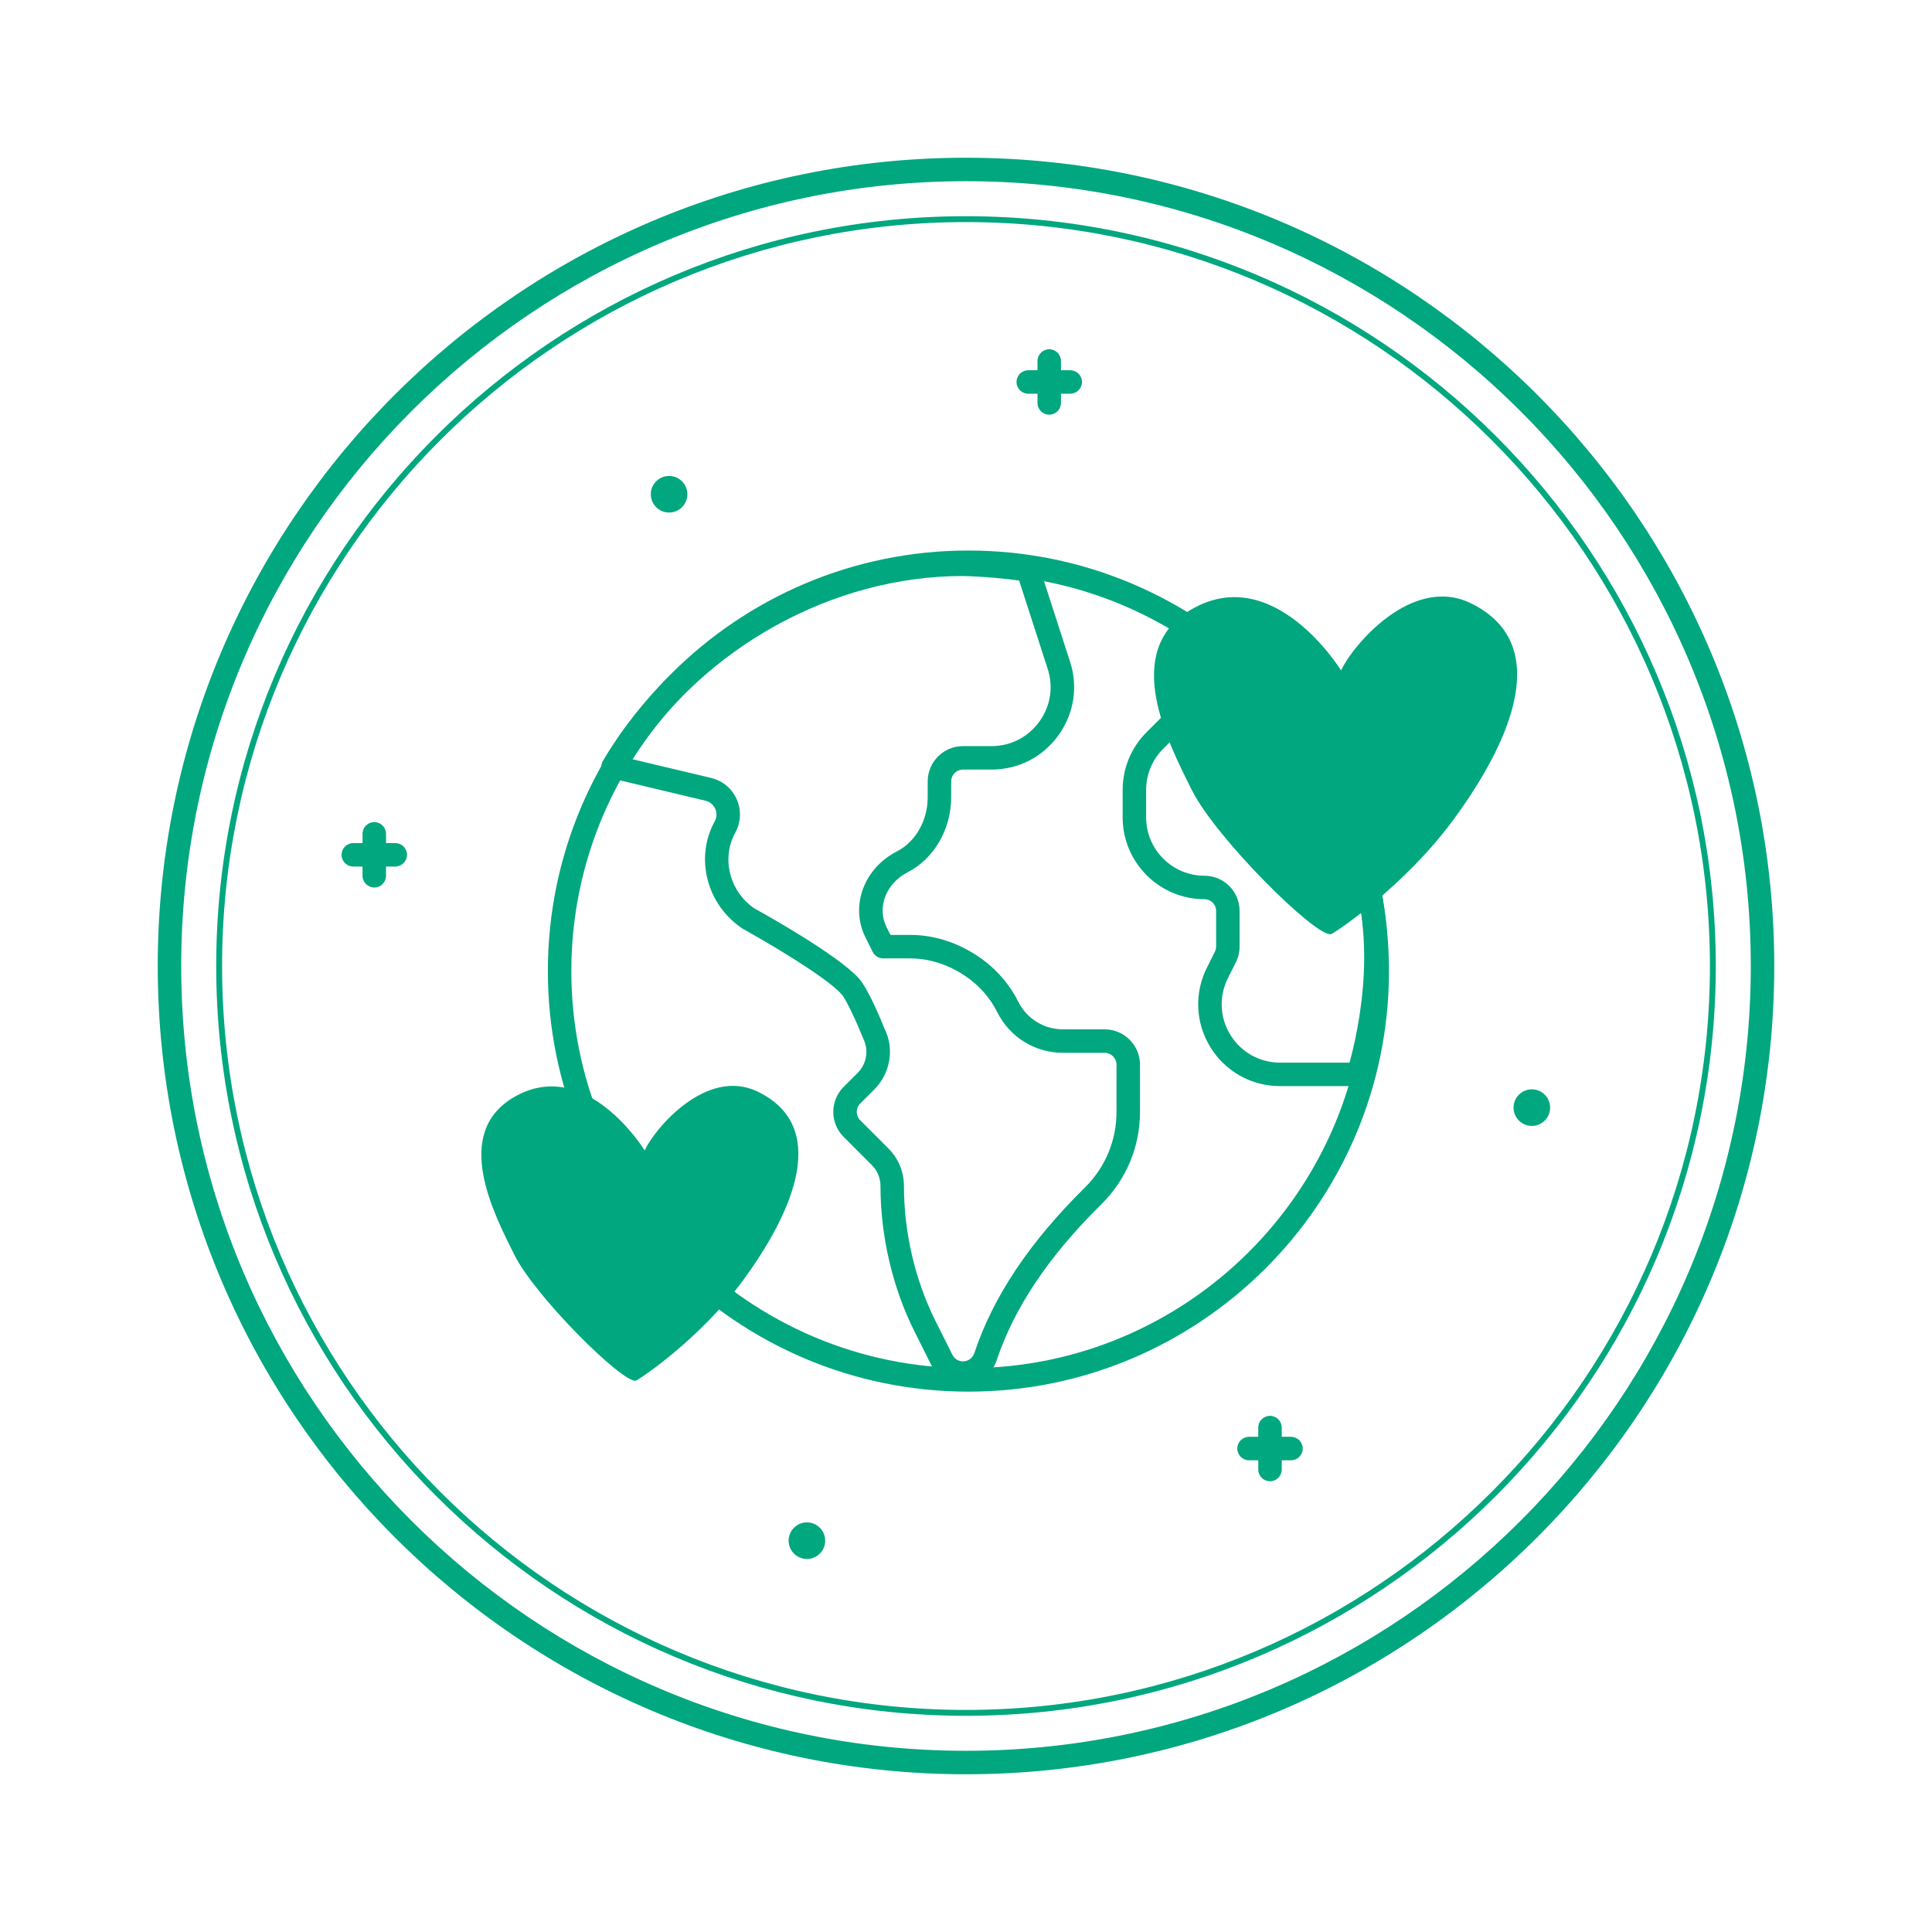 <?xml version="1.0" encoding="UTF-8" standalone="no"?>
<!DOCTYPE svg PUBLIC "-//W3C//DTD SVG 1.1//EN" "http://www.w3.org/Graphics/SVG/1.1/DTD/svg11.dtd">
<!-- Created with Vectornator (http://vectornator.io/) -->
<svg height="100%" stroke-miterlimit="10" style="fill-rule:nonzero;clip-rule:evenodd;stroke-linecap:round;stroke-linejoin:round;" version="1.1" viewBox="0 0 500 500" width="100%" xml:space="preserve" xmlns="http://www.w3.org/2000/svg" xmlns:vectornator="http://vectornator.io" xmlns:xlink="http://www.w3.org/1999/xlink">
<defs/>
<g id="Untitled" vectornator:layerName="Untitled">
<g opacity="0">
<path d="M121.922 260.214C121.922 262.788 119.836 264.872 117.261 264.872C114.69 264.872 112.6 262.788 112.6 260.214C112.6 257.64 114.69 255.553 117.261 255.553C119.836 255.553 121.922 257.64 121.922 260.214" fill="#008f80" fill-rule="nonzero" opacity="1" stroke="none"/>
<path d="M370.444 167.266C370.444 169.84 368.354 171.927 365.783 171.927C363.209 171.927 361.122 169.84 361.122 167.266C361.122 164.692 363.209 162.608 365.783 162.608C368.354 162.608 370.444 164.692 370.444 167.266" fill="#008f80" fill-rule="nonzero" opacity="1" stroke="none"/>
<path d="M259.377 405.89C259.377 408.464 257.29 410.551 254.718 410.551C252.144 410.551 250.057 408.464 250.057 405.89C250.057 403.316 252.144 401.232 254.718 401.232C257.29 401.232 259.377 403.316 259.377 405.89" fill="#008f80" fill-rule="nonzero" opacity="1" stroke="none"/>
<path d="M191.515 431.537C194.812 431.537 198.015 431.85 201.045 432.662C209.051 434.803 216.466 440.864 223.633 446.726C232.124 453.67 240.904 460.851 250.003 460.851C259.099 460.851 267.876 453.67 276.364 446.729C283.534 440.864 290.949 434.803 298.955 432.662C307.351 430.42 317.057 431.978 326.445 433.484C337.529 435.26 347.995 436.938 355.446 432.629C363.065 428.224 366.857 418.215 370.873 407.619C374.21 398.811 377.664 389.707 383.684 383.684C389.707 377.664 398.814 374.212 407.619 370.873C418.215 366.857 428.224 363.065 432.632 355.446C436.944 347.995 435.263 337.527 433.484 326.445C431.978 317.057 430.42 307.349 432.662 298.958C434.805 290.949 440.867 283.534 446.732 276.367C453.67 267.876 460.851 259.096 460.851 250C460.851 240.904 453.67 232.124 446.732 223.636C440.867 216.466 434.805 209.053 432.662 201.045C430.42 192.654 431.978 182.945 433.484 173.555C435.266 162.473 436.944 152.007 432.632 144.554C428.224 136.937 418.215 133.143 407.621 129.127C398.814 125.79 389.707 122.339 383.687 116.316C377.667 110.295 374.213 101.189 370.875 92.381C366.86 81.784 363.068 71.779 355.449 67.371C347.998 63.059 337.529 64.74 326.445 66.516C317.057 68.025 307.349 69.58 298.958 67.338C290.949 65.197 283.534 59.133 276.364 53.271C267.876 46.327 259.099 39.149 250.003 39.149C240.907 39.149 232.127 46.327 223.639 53.271C216.469 59.133 209.053 65.197 201.047 67.338C192.662 69.58 182.945 68.025 173.555 66.516C162.479 64.74 152.01 63.059 144.557 67.368C136.94 71.776 133.145 81.782 129.133 92.379C125.793 101.186 122.341 110.293 116.318 116.316C110.298 122.336 101.191 125.787 92.384 129.125C81.79 133.14 71.781 136.935 67.374 144.554C63.062 152.007 64.74 162.473 66.518 173.555C68.025 182.943 69.583 192.651 67.341 201.042C65.2 209.051 59.136 216.463 53.274 223.636C46.33 232.124 39.149 240.904 39.149 250C39.149 259.096 46.33 267.873 53.274 276.364C59.136 283.531 65.2 290.946 67.341 298.953C69.583 307.346 68.025 317.057 66.518 326.445C64.74 337.527 63.062 347.993 67.371 355.443C71.776 363.063 81.784 366.855 92.379 370.87C101.189 374.21 110.295 377.661 116.318 383.682C122.336 389.705 125.79 398.811 129.13 407.616C133.143 418.213 136.937 428.221 144.557 432.629C152.005 436.938 162.473 435.26 173.555 433.482C179.551 432.52 185.68 431.537 191.515 431.537M250.003 466.83C238.771 466.83 229.149 458.963 219.847 451.355C212.862 445.642 206.264 440.246 199.503 438.439C192.341 436.527 183.275 437.982 174.503 439.387C162.874 441.251 150.855 443.179 141.56 437.805C132.099 432.332 127.746 420.844 123.537 409.738C120.421 401.519 117.204 393.025 112.088 387.912C106.975 382.796 98.478 379.576 90.262 376.463C79.153 372.254 67.665 367.901 62.193 358.44C56.818 349.145 58.749 337.123 60.612 325.497C62.021 316.728 63.476 307.656 61.563 300.497C59.757 293.736 54.358 287.135 48.645 280.151C41.037 270.848 33.169 261.229 33.169 250C33.169 238.768 41.037 229.152 48.645 219.849C54.358 212.862 59.757 206.261 61.563 199.497C63.476 192.338 62.021 183.272 60.612 174.503C58.749 162.874 56.821 150.852 62.195 141.558C67.671 132.099 79.156 127.743 90.265 123.535C98.481 120.418 106.977 117.198 112.091 112.085C117.206 106.972 120.424 98.475 123.54 90.259C127.749 79.153 132.102 67.665 141.56 62.193C150.855 56.812 162.877 58.746 174.503 60.61C183.283 62.018 192.355 63.478 199.505 61.56C206.267 59.752 212.867 54.355 219.852 48.64C229.152 41.034 238.774 33.17 250.003 33.17C261.232 33.17 270.851 41.034 280.151 48.64C287.141 54.355 293.739 59.752 300.503 61.56C307.662 63.473 316.728 62.018 325.499 60.612C337.123 58.746 349.145 56.815 358.442 62.193C367.903 67.668 372.259 79.156 376.468 90.262C379.582 98.478 382.804 106.975 387.918 112.088C393.031 117.201 401.525 120.421 409.738 123.537C420.85 127.746 432.335 132.099 437.807 141.56C443.185 150.855 441.256 162.877 439.39 174.503C437.985 183.272 436.527 192.341 438.442 199.5C440.248 206.264 445.645 212.865 451.36 219.849C458.966 229.152 466.83 238.771 466.83 250C466.83 261.229 458.966 270.848 451.36 280.151C445.645 287.138 440.248 293.739 438.442 300.5C436.527 307.659 437.982 316.728 439.387 325.499C441.256 337.126 443.185 349.148 437.807 358.44C432.332 367.901 420.85 372.257 409.738 376.465C401.525 379.579 393.028 382.799 387.915 387.915C382.799 393.028 379.579 401.522 376.465 409.741C372.257 420.847 367.901 432.332 358.44 437.807C349.148 443.182 337.123 441.254 325.499 439.387C316.733 437.982 307.662 436.527 300.5 438.439C293.736 440.246 287.141 445.642 280.151 451.357C270.851 458.963 261.232 466.83 250.003 466.83" fill="#008f80" fill-rule="nonzero" opacity="1" stroke="none"/>
<path d="M250.002 76.042C154.08 76.042 76.044 154.078 76.044 250C76.044 345.92 154.08 423.958 250.002 423.958C345.921 423.958 423.957 345.92 423.957 250C423.957 154.078 345.921 76.042 250.002 76.042M250.002 425.453C153.254 425.453 74.548 346.745 74.548 250C74.548 153.255 153.254 74.546 250.002 74.546C346.747 74.546 425.453 153.255 425.453 250C425.453 346.745 346.747 425.453 250.002 425.453" fill="#008f80" fill-rule="nonzero" opacity="1" stroke="none"/>
<path d="M262.654 343.827C351.123 349.248 356.918 293.09 343.937 241.369C338.001 217.315 328.29 194.446 320.706 179.041C305.219 186.459 283.069 198.102 263.621 212.796C244.77 227.002 228.447 244.336 222.114 263.511C214.108 287.83 222.411 315.098 262.654 343.827" fill="#008f80" fill-rule="nonzero" opacity="1" stroke="none"/>
<path d="M243.221 339.276C336.959 290.809 308.595 229.87 263.753 184.93C243 163.965 219.112 146.519 201.958 135.405C190.659 152.439 175.126 177.863 164.221 204.756C153.619 230.782 147.522 258.465 152.752 281.931C159.413 311.678 184.549 334.482 243.221 339.276" fill="#ffffff" fill-rule="nonzero" opacity="1" stroke="none"/>
<path d="M203.561 143.011L248.224 362.546" fill="#ffffff" fill-rule="nonzero" opacity="1" stroke="none"/>
<path d="M237.102 301.076L259.083 258.743" fill="#ffffff" fill-rule="nonzero" opacity="1" stroke="none"/>
<path d="M225.98 246.122L247.961 203.789" fill="#ffffff" fill-rule="nonzero" opacity="1" stroke="none"/>
<path d="M233.583 301.789L196.867 271.336" fill="#ffffff" fill-rule="nonzero" opacity="1" stroke="none"/>
<path d="M222.46 246.834L185.744 216.384" fill="#ffffff" fill-rule="nonzero" opacity="1" stroke="none"/>
</g>
<g opacity="1">
<path d="M271.542 107.319C269.865 107.319 268.504 105.961 268.504 104.281L268.504 93.426C268.504 91.746 269.865 90.388 271.542 90.388C273.219 90.388 274.58 91.746 274.58 93.426L274.58 104.281C274.58 105.961 273.219 107.319 271.542 107.319" fill="#01a77f" fill-rule="nonzero" opacity="1" stroke="none"/>
<path d="M276.971 101.891L266.113 101.891C264.436 101.891 263.077 100.532 263.077 98.852C263.077 97.175 264.436 95.817 266.113 95.817L276.971 95.817C278.648 95.817 280.009 97.175 280.009 98.852C280.009 100.532 278.648 101.891 276.971 101.891" fill="#01a77f" fill-rule="nonzero" opacity="1" stroke="none"/>
<path d="M96.861 229.688C95.184 229.688 93.823 228.33 93.823 226.65L93.823 215.795C93.823 214.115 95.184 212.757 96.861 212.757C98.538 212.757 99.899 214.115 99.899 215.795L99.899 226.65C99.899 228.33 98.538 229.688 96.861 229.688" fill="#01a77f" fill-rule="nonzero" opacity="1" stroke="none"/>
<path d="M102.29 224.26L91.432 224.26C89.755 224.26 88.396 222.901 88.396 221.222C88.396 219.545 89.755 218.186 91.432 218.186L102.29 218.186C103.966 218.186 105.328 219.545 105.328 221.222C105.328 222.901 103.966 224.26 102.29 224.26" fill="#01a77f" fill-rule="nonzero" opacity="1" stroke="none"/>
<path d="M250 46.895C138.006 46.895 46.895 138.009 46.895 250C46.895 361.991 138.006 453.105 250 453.105C361.994 453.105 453.105 361.991 453.105 250C453.105 138.009 361.994 46.895 250 46.895M250 459.178C134.658 459.178 40.822 365.342 40.822 250C40.822 134.658 134.658 40.822 250 40.822C365.342 40.822 459.178 134.658 459.178 250C459.178 365.342 365.342 459.178 250 459.178" fill="#01a77f" fill-rule="nonzero" opacity="1" stroke="none"/>
<path d="M250 57.474C143.839 57.474 57.474 143.842 57.474 250.001C57.474 356.159 143.839 442.527 250 442.527C356.161 442.527 442.526 356.159 442.526 250.001C442.526 143.842 356.161 57.474 250 57.474M250 444.046C143.003 444.046 55.955 356.997 55.955 250.001C55.955 143.004 143.003 55.955 250 55.955C356.997 55.955 444.045 143.004 444.045 250.001C444.045 356.997 356.997 444.046 250 444.046" fill="#01a77f" fill-rule="nonzero" opacity="1" stroke="none"/>
<path d="M328.675 383.347C326.998 383.347 325.636 381.988 325.636 380.308L325.636 369.453C325.636 367.776 326.998 366.418 328.675 366.418C330.351 366.418 331.713 367.776 331.713 369.453L331.713 380.308C331.713 381.988 330.351 383.347 328.675 383.347" fill="#01a77f" fill-rule="nonzero" opacity="1" stroke="none"/>
<path d="M334.104 377.918L323.246 377.918C321.569 377.918 320.21 376.559 320.21 374.88C320.21 373.203 321.569 371.844 323.246 371.844L334.104 371.844C335.78 371.844 337.142 373.203 337.142 374.88C337.142 376.559 335.78 377.918 334.104 377.918" fill="#01a77f" fill-rule="nonzero" opacity="1" stroke="none"/>
<path d="M213.561 398.725C213.561 401.34 211.441 403.459 208.826 403.459C206.212 403.459 204.095 401.34 204.095 398.725C204.095 396.113 206.212 393.993 208.826 393.993C211.441 393.993 213.561 396.113 213.561 398.725" fill="#01a77f" fill-rule="nonzero" opacity="1" stroke="none"/>
<path d="M401.172 286.651C401.172 289.263 399.052 291.385 396.438 291.385C393.823 291.385 391.706 289.263 391.706 286.651C391.706 284.036 393.823 281.917 396.438 281.917C399.052 281.917 401.172 284.036 401.172 286.651" fill="#01a77f" fill-rule="nonzero" opacity="1" stroke="none"/>
<path d="M177.893 127.91C177.893 130.522 175.773 132.645 173.161 132.645C170.546 132.645 168.427 130.522 168.427 127.91C168.427 125.298 170.546 123.176 173.161 123.176C175.773 123.176 177.893 125.298 177.893 127.91" fill="#01a77f" fill-rule="nonzero" opacity="1" stroke="none"/>
<path d="M163.476 196.438L184.068 201.338C187.059 202.077 189.458 204.105 190.678 206.9C191.899 209.695 191.752 212.838 190.274 215.519C186.611 222.196 188.838 230.827 195.346 235.163C197.342 236.25 216.894 247.114 222.334 253.276C224.802 256.073 228.274 264.618 228.947 266.3C231.493 271.37 230.458 277.753 226.263 281.945L222.624 285.587C221.426 286.782 221.426 288.73 222.624 289.926L229.915 297.217C232.511 299.812 233.941 303.266 233.941 306.94C233.941 318.938 236.827 331.323 242.074 341.808L246.482 350.621C247.005 351.667 248.059 352.317 249.229 352.317C250.552 352.317 251.722 351.473 252.14 350.217C257.038 335.54 266.404 321.511 280.777 307.325C286.048 302.117 288.95 295.169 288.95 287.756L288.95 275.54C288.95 273.846 287.572 272.468 285.879 272.468L275.107 272.468C267.852 272.468 261.33 268.437 258.084 261.945C255.87 257.521 252.295 253.846 247.755 251.32C243.831 249.139 239.73 248.032 235.568 248.032L228.573 248.032C227.422 248.032 226.371 247.382 225.856 246.353L223.999 242.637C219.954 234.551 223.518 224.756 232.118 220.342C236.957 217.86 240.084 212.37 240.084 206.352L240.084 202.238C240.084 197.193 244.185 193.092 249.229 193.092L256.601 193.092C261.59 193.092 266.119 190.76 269.028 186.695C271.933 182.633 272.677 177.597 271.067 172.879L263.751 150.247C257.127 149.312 250.084 149.071 249.229 149.071C215.469 149.071 182.258 167.539 163.476 196.438M249.229 358.391C245.748 358.391 242.613 356.457 241.05 353.341L236.639 344.528C230.981 333.213 227.868 319.865 227.868 306.94C227.868 304.887 227.068 302.961 225.618 301.514L218.327 294.223C214.766 290.656 214.766 284.856 218.327 281.29L221.968 277.651C224.309 275.307 224.89 271.746 223.41 268.782C221.797 264.767 219.085 258.774 217.779 257.296C213.758 252.745 197.95 243.522 192.198 240.348C182.867 234.147 179.782 222.014 184.951 212.592C185.515 211.571 185.57 210.384 185.111 209.329C184.652 208.275 183.75 207.514 182.635 207.238L157.969 201.371C157.031 201.15 156.254 200.494 155.877 199.606C155.501 198.715 155.567 197.702 156.06 196.869C175.438 164.143 212.01 142.998 249.229 142.998C250.275 142.998 258.958 143.283 266.557 144.528C267.68 144.713 268.604 145.51 268.956 146.589L276.834 170.964C279.067 177.514 278.029 184.553 273.97 190.229C269.905 195.909 263.574 199.166 256.601 199.166L249.229 199.166C247.536 199.166 246.158 200.544 246.158 202.238L246.158 206.352C246.158 214.626 241.733 222.238 234.89 225.746C229.293 228.621 226.894 234.847 229.431 239.922L230.452 241.959L235.568 241.959C240.776 241.959 245.867 243.323 250.704 246.012C256.321 249.134 260.751 253.702 263.518 259.228C265.727 263.647 270.168 266.392 275.107 266.392L285.879 266.392C290.923 266.392 295.027 270.498 295.027 275.54L295.027 287.756C295.027 296.804 291.48 305.291 285.043 311.65C271.369 325.147 262.489 338.393 257.901 352.143C256.656 355.878 253.17 358.391 249.229 358.391" fill="#01a77f" fill-rule="nonzero" opacity="1" stroke="none"/>
<path d="M314.14 170.575L309.77 183.677C309.314 185.03 308.556 186.256 307.573 187.238L301.043 193.774C298.187 196.627 296.616 200.418 296.616 204.45L296.616 211.539C296.616 219.865 303.39 226.641 311.718 226.641C316.729 226.641 320.803 230.714 320.803 235.723L320.803 244.965C320.803 246.373 320.471 247.779 319.842 249.03L317.778 253.158C315.418 257.87 315.664 263.36 318.437 267.848C321.207 272.334 326.013 275.012 331.287 275.012L349.262 275.012C351.193 268.031 353.053 257.815 353.053 247.818C353.053 218.902 338.581 190.321 314.14 170.575M351.539 281.086L331.287 281.086C323.891 281.086 317.156 277.331 313.268 271.042C309.383 264.749 309.037 257.049 312.346 250.438L314.411 246.304C314.621 245.892 314.729 245.43 314.729 244.965L314.729 235.723C314.729 234.063 313.379 232.715 311.718 232.715C300.041 232.715 290.542 223.213 290.542 211.539L290.542 204.45C290.542 198.794 292.745 193.475 296.746 189.477L303.276 182.947C303.603 182.623 303.857 182.205 304.012 181.746L309.734 164.585C310.044 163.658 310.778 162.935 311.707 162.645C312.634 162.354 313.653 162.529 314.433 163.113C342.419 184.037 359.126 215.703 359.126 247.818C359.126 259.569 356.705 271.603 354.439 278.944C354.046 280.22 352.87 281.086 351.539 281.086" fill="#01a77f" fill-rule="nonzero" opacity="1" stroke="none"/>
<path d="M250.627 148.55C193.96 148.55 147.861 194.649 147.861 251.315C147.861 307.979 193.96 354.078 250.627 354.078C307.294 354.078 353.393 307.979 353.393 251.315C353.393 194.649 307.294 148.55 250.627 148.55M250.627 360.155C190.612 360.155 141.788 311.327 141.788 251.315C141.788 191.301 190.612 142.476 250.627 142.476C310.642 142.476 359.466 191.301 359.466 251.315C359.466 311.327 310.642 360.155 250.627 360.155" fill="#01a77f" fill-rule="nonzero" opacity="1" stroke="none"/>
<path d="M308.146 157.829C290.077 168.562 302.247 192.088 308.462 204.493C314.676 216.9 340.471 242.523 344.45 241.768C345.144 241.635 363.396 229.592 376.365 211.847C391.833 190.69 401.567 166.299 380.632 156.111C365.3 148.651 349.857 167.32 347.068 173.513C347.068 173.513 329.624 145.076 308.146 157.829" fill="#01a77f" fill-rule="nonzero" opacity="1" stroke="none"/>
<path d="M132.858 284.038C117.083 293.407 127.706 313.947 133.132 324.778C138.558 335.608 161.077 357.979 164.549 357.315C165.158 357.199 181.091 346.687 192.414 331.197C205.917 312.724 214.417 291.432 196.138 282.536C182.754 276.022 169.273 292.32 166.838 297.73C166.838 297.73 151.608 272.904 132.858 284.038" fill="#01a77f" fill-rule="nonzero" opacity="1" stroke="none"/>
</g>
<g opacity="0">
<path d="M136.987 262.967C136.987 265.539 134.9 267.628 132.326 267.628C129.754 267.628 127.665 265.539 127.665 262.967C127.665 260.395 129.754 258.306 132.326 258.306C134.9 258.306 136.987 260.395 136.987 262.967" fill="#008f80" fill-rule="nonzero" opacity="1" stroke="none"/>
<path d="M370.443 167.266C370.443 169.84 368.354 171.927 365.782 171.927C363.208 171.927 361.121 169.84 361.121 167.266C361.121 164.694 363.208 162.608 365.782 162.608C368.354 162.608 370.443 164.694 370.443 167.266" fill="#008f80" fill-rule="nonzero" opacity="1" stroke="none"/>
<path d="M258.624 394.989C258.624 397.561 256.537 399.648 253.965 399.648C251.391 399.648 249.304 397.561 249.304 394.989C249.304 392.415 251.391 390.328 253.965 390.328C256.537 390.328 258.624 392.415 258.624 394.989" fill="#008f80" fill-rule="nonzero" opacity="1" stroke="none"/>
<path d="M250.001 444.505C250.287 444.505 250.573 444.549 250.851 444.631L279.193 453.043L304.043 437.033C304.528 436.722 305.089 436.556 305.664 436.556L305.669 436.556L335.223 436.614L354.513 414.218C354.892 413.783 355.387 413.461 355.943 413.3L384.315 405.014L396.541 378.096C396.781 377.571 397.165 377.127 397.652 376.813L422.565 360.904L426.735 331.636C426.817 331.067 427.062 330.533 427.441 330.097L446.845 307.803L442.554 278.556C442.467 277.984 442.554 277.401 442.791 276.878L455.104 250.002L442.791 223.123C442.554 222.6 442.467 222.017 442.554 221.445L446.845 192.201L427.444 169.907C427.065 169.471 426.82 168.937 426.738 168.368L422.567 139.102L397.655 123.191C397.167 122.88 396.783 122.433 396.544 121.908L384.32 94.99L355.946 86.701C355.39 86.54 354.894 86.221 354.516 85.783L335.226 63.39L305.669 63.445L305.664 63.445C305.089 63.445 304.528 63.281 304.043 62.968L279.196 46.958L250.851 55.37C250.293 55.531 249.71 55.531 249.151 55.37L220.807 46.958L195.96 62.968C195.475 63.281 194.914 63.445 194.339 63.445L194.334 63.445L164.779 63.388L145.49 85.78C145.111 86.219 144.615 86.537 144.06 86.698L115.685 94.988L103.462 121.902C103.225 122.431 102.838 122.875 102.35 123.185L77.438 139.1L73.267 168.362C73.186 168.932 72.941 169.466 72.562 169.901L53.155 192.198L57.448 221.445C57.536 222.017 57.448 222.6 57.211 223.123L44.896 250.002L57.211 276.876C57.448 277.399 57.536 277.982 57.448 278.554L53.155 307.8L72.559 330.094C72.938 330.53 73.183 331.064 73.265 331.633L77.435 360.902L102.345 376.811C102.833 377.124 103.217 377.568 103.456 378.094L115.682 405.008L144.054 413.298C144.61 413.461 145.106 413.78 145.484 414.216L164.774 436.614L194.331 436.556L194.336 436.556C194.911 436.556 195.472 436.722 195.957 437.033L220.807 453.043L249.151 444.631C249.429 444.549 249.715 444.505 250.001 444.505M279.659 459.289C279.373 459.289 279.087 459.248 278.806 459.167L250.001 450.613L221.194 459.167C220.352 459.415 219.453 459.281 218.723 458.813L193.459 442.539L163.412 442.596L163.406 442.596C162.537 442.596 161.709 442.214 161.14 441.558L141.532 418.792L112.691 410.364C111.855 410.119 111.166 409.522 110.806 408.729L98.379 381.373L73.06 365.2C72.325 364.732 71.835 363.966 71.709 363.103L67.468 333.352L47.742 310.69C47.17 310.031 46.911 309.154 47.039 308.293L51.406 278.562L38.889 251.247C38.527 250.457 38.527 249.547 38.889 248.757L51.406 221.437L47.039 191.705C46.911 190.845 47.17 189.967 47.742 189.308L67.471 166.643L71.712 136.896C71.837 136.035 72.328 135.267 73.063 134.801L98.384 118.622L110.809 91.266C111.168 90.474 111.858 89.877 112.694 89.632L141.537 81.206L161.145 58.441C161.715 57.784 162.543 57.403 163.412 57.403L163.417 57.403L193.462 57.463L218.723 41.189C219.453 40.715 220.352 40.587 221.194 40.834L250.001 49.386L278.809 40.834C279.645 40.587 280.544 40.715 281.28 41.189L306.541 57.463L336.588 57.405L336.594 57.405C337.463 57.405 338.291 57.787 338.86 58.443L358.468 81.209L387.312 89.635C388.148 89.88 388.837 90.476 389.197 91.269L401.621 118.628L426.942 134.804C427.678 135.269 428.168 136.038 428.293 136.898L432.535 166.649L452.258 189.311C452.83 189.97 453.089 190.847 452.961 191.708L448.596 221.437L461.111 248.757C461.473 249.547 461.473 250.457 461.111 251.247L448.596 278.564L452.961 308.296C453.089 309.157 452.83 310.034 452.258 310.693L432.532 333.355L428.291 363.105C428.165 363.969 427.675 364.734 426.94 365.203L401.619 381.376L389.191 408.735C388.832 409.527 388.142 410.124 387.306 410.369L358.466 418.795L338.857 441.558C338.288 442.214 337.46 442.596 336.591 442.596L336.585 442.596L306.541 442.539L281.277 458.813C280.79 459.126 280.228 459.289 279.659 459.289" fill="#008f80" fill-rule="nonzero" opacity="1" stroke="none"/>
<path d="M250.001 72.057C151.881 72.057 72.058 151.882 72.058 250C72.058 348.121 151.881 427.946 250.001 427.946C348.122 427.946 427.945 348.121 427.945 250C427.945 151.882 348.122 72.057 250.001 72.057M250.001 429.439C151.058 429.439 70.562 348.946 70.562 250C70.562 151.057 151.058 70.561 250.001 70.561C348.945 70.561 429.44 151.057 429.44 250C429.44 348.946 348.945 429.439 250.001 429.439" fill="#008f80" fill-rule="nonzero" opacity="1" stroke="none"/>
<path d="M219.874 379.599C218.784 379.599 217.779 379.006 217.253 378.052L195.452 338.411L150.406 342.57C149.31 342.663 148.256 342.167 147.646 341.257C147.038 340.347 146.973 339.176 147.485 338.206L183.054 270.372C183.822 268.912 185.626 268.34 187.091 269.114C188.554 269.882 189.118 271.688 188.35 273.151L155.336 336.111L196.855 332.276C198.013 332.161 199.173 332.769 199.748 333.809L219.789 370.248L246.802 317.851C247.556 316.386 249.357 315.808 250.828 316.563C252.296 317.32 252.871 319.124 252.117 320.592L222.532 377.979C222.026 378.962 221.018 379.583 219.915 379.599L219.874 379.599Z" fill="#008f80" fill-rule="nonzero" opacity="1" stroke="none"/>
<path d="M280.701 379.599L280.669 379.599C279.568 379.589 278.563 378.973 278.051 377.995L247.388 319.374C246.622 317.909 247.189 316.103 248.652 315.337C250.115 314.569 251.926 315.138 252.689 316.601L280.767 370.286L300.83 333.809C301.405 332.772 302.56 332.178 303.723 332.276L345.146 336.1L311.312 273.769C310.525 272.32 311.065 270.503 312.516 269.716C313.963 268.929 315.78 269.465 316.57 270.917L353.071 338.168C353.599 339.135 353.547 340.317 352.94 341.241C352.332 342.159 351.259 342.655 350.17 342.57L305.126 338.411L283.322 378.052C282.796 379.006 281.791 379.599 280.701 379.599" fill="#008f80" fill-rule="nonzero" opacity="1" stroke="none"/>
<path d="M250.289 136.047C259.616 136.047 267.489 144.525 275.909 147.26C284.632 150.09 295.97 147.96 303.23 153.242C310.563 158.581 312.012 170.055 317.349 177.391C322.636 184.651 333.13 189.549 335.96 198.272C338.695 206.69 333.173 216.78 333.173 226.11C333.173 235.435 338.695 245.528 335.96 253.945C333.13 262.668 322.634 267.563 317.349 274.826C312.012 282.162 310.563 293.636 303.23 298.972C295.967 304.257 284.632 302.124 275.909 304.957C267.489 307.69 259.616 316.167 250.289 316.167C240.959 316.167 233.086 307.69 224.668 304.957C215.943 302.124 204.608 304.257 197.345 298.972C190.012 293.636 188.563 282.159 183.226 274.826C177.941 267.563 167.445 262.668 164.615 253.945C161.88 245.528 167.404 235.435 167.404 226.11C167.404 216.78 161.88 206.69 164.615 198.272C167.445 189.549 177.941 184.651 183.226 177.391C188.563 170.055 190.014 158.579 197.345 153.242C204.608 147.96 215.946 150.09 224.668 147.26C233.086 144.525 240.959 136.047 250.289 136.047" fill="#008f80" fill-rule="nonzero" opacity="1" stroke="none"/>
<path d="M250.289 287.825C216.251 287.825 188.563 260.131 188.563 226.101C188.563 192.071 216.251 164.383 250.289 164.383C284.324 164.383 312.012 192.079 312.012 226.109C312.012 260.139 284.324 287.825 250.289 287.825" fill="#ffffff" fill-rule="nonzero" opacity="1" stroke="none"/>
</g>
</g>
</svg>
